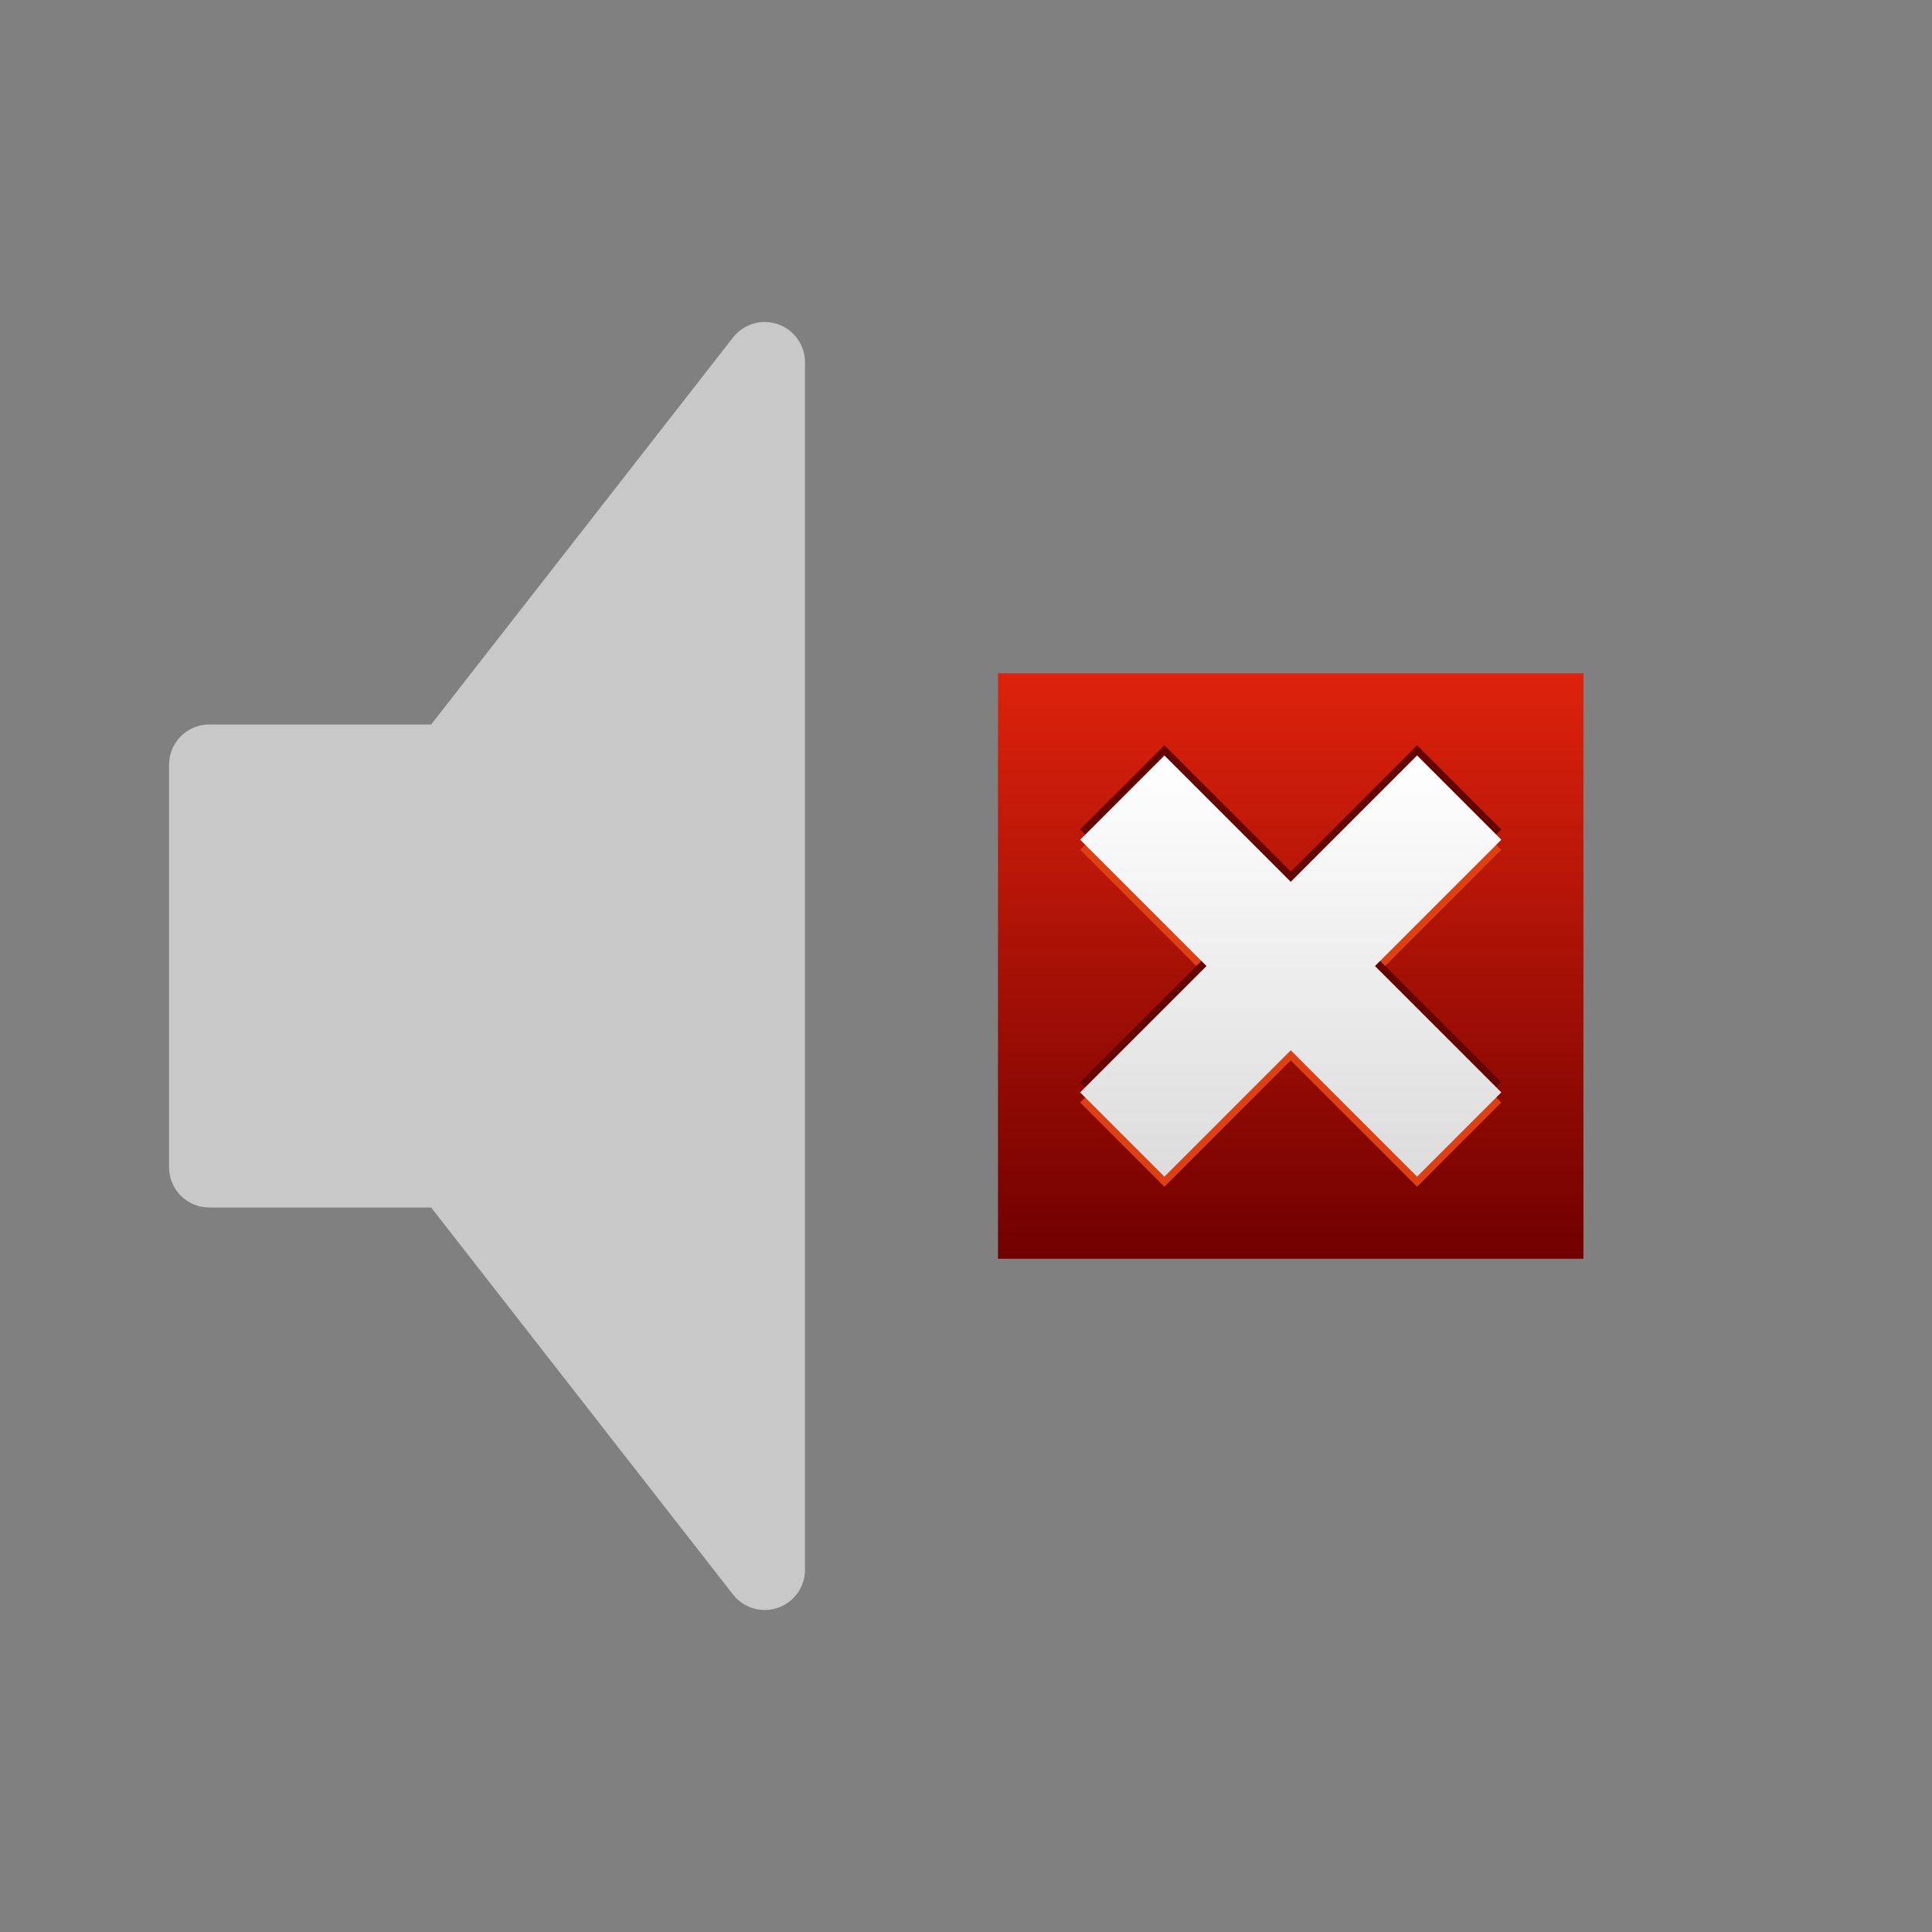 <?xml version="1.0" encoding="UTF-8" standalone="no"?>
<!-- Created with Inkscape (http://www.inkscape.org/) -->

<svg
   xmlns:dc="http://purl.org/dc/elements/1.1/"
   xmlns:cc="http://creativecommons.org/ns#"
   xmlns:rdf="http://www.w3.org/1999/02/22-rdf-syntax-ns#"
   xmlns:svg="http://www.w3.org/2000/svg"
   xmlns="http://www.w3.org/2000/svg"
   xmlns:xlink="http://www.w3.org/1999/xlink"
   xmlns:sodipodi="http://sodipodi.sourceforge.net/DTD/sodipodi-0.dtd"
   xmlns:inkscape="http://www.inkscape.org/namespaces/inkscape"
   width="48"
   height="48"
   id="svg2"
   sodipodi:version="0.32"
   inkscape:version="0.91 r13725"
   version="1.0"
   sodipodi:docname="audio-volume-muted-panel.svg"
   inkscape:output_extension="org.inkscape.output.svg.inkscape"
   inkscape:export-filename="/home/andrea/aspetto/icone/mie/stock/flat/volume-0.png"
   inkscape:export-xdpi="90"
   inkscape:export-ydpi="90">
  <rect width="100%" height="100%" fill="#808080" stroke="none"/>
  <defs
     id="defs4">
    <linearGradient
       gradientTransform="translate(3.4503041e-4,2.7299468e-4)"
       inkscape:collect="always"
       xlink:href="#linearGradient3900"
       id="linearGradient3906"
       x1="32.067"
       y1="2.768"
       x2="32.067"
       y2="13.232"
       gradientUnits="userSpaceOnUse" />
    <linearGradient
       id="linearGradient3900">
      <stop
         style="stop-color:#ffffff;stop-opacity:1;"
         offset="0"
         id="stop3902" />
      <stop
         style="stop-color:#dcdcdc;stop-opacity:1;"
         offset="1"
         id="stop3904" />
    </linearGradient>
    <linearGradient
       id="linearGradient3216-1">
      <stop
         style="stop-color:#de220c;stop-opacity:1;"
         offset="0"
         id="stop3218-6" />
      <stop
         style="stop-color:#700000;stop-opacity:1;"
         offset="1"
         id="stop3220-4" />
    </linearGradient>
    <linearGradient
       y2="52.258"
       x2="39.957"
       y1="38.382"
       x1="39.957"
       gradientTransform="matrix(1.046,0,0,1.048,-9.741,-39.506)"
       gradientUnits="userSpaceOnUse"
       id="linearGradient3340"
       xlink:href="#linearGradient3216-1"
       inkscape:collect="always" />
  </defs>
  <sodipodi:namedview
     id="base"
     pagecolor="#dcdcc8"
     bordercolor="#666666"
     borderopacity="1.0"
     inkscape:pageopacity="0"
     inkscape:pageshadow="2"
     inkscape:zoom="3.959798"
     inkscape:cx="-70.416974"
     inkscape:cy="29.543098"
     inkscape:document-units="px"
     inkscape:current-layer="layer1"
     showgrid="false"
     inkscape:window-width="1440"
     inkscape:window-height="830"
     inkscape:window-x="0"
     inkscape:window-y="24"
     showguides="true"
     inkscape:guide-bbox="true"
     inkscape:window-maximized="1">
    <sodipodi:guide
       orientation="0,1"
       position="-63.767,24.007"
       id="guide3805" />
  </sodipodi:namedview>
  <g
     inkscape:label="Livello 1"
     inkscape:groupmode="layer"
     id="layer1"
     transform="translate(0,16)">
    <path
       style="fill:#c8c8c8;stroke:#c8c8c8;stroke-width:2;stroke-linejoin:round;stroke-miterlimit:4;stroke-opacity:1;stroke-dasharray:none;fill-opacity:1"
       d="m 5.2,3 6,0 7.8,-10 0,30 -7.8,-10 -6,0 z"
       id="path4131"
       sodipodi:nodetypes="ccccccc"
       inkscape:connector-curvature="0" />
    <rect
       style="fill:url(#linearGradient3340);fill-opacity:1;stroke:none"
       id="rect2442"
       width="14.545"
       height="14.545"
       x="24.795"
       y="0.728" />
    <path
       inkscape:connector-curvature="0"
       id="path3912"
       d="m 28.929,3.021 -2.093,2.093 3.139,3.139 -3.139,3.139 2.093,2.093 3.139,-3.139 3.139,3.139 2.093,-2.093 -3.139,-3.139 3.139,-3.139 -2.093,-2.093 -3.139,3.139 -3.139,-3.139 z"
       style="fill:#de4016;fill-opacity:1;stroke:none" />
    <path
       inkscape:connector-curvature="0"
       id="path3908"
       d="m 28.929,2.516 -2.093,2.093 3.139,3.139 -3.139,3.139 2.093,2.093 3.139,-3.139 3.139,3.139 2.093,-2.093 -3.139,-3.139 3.139,-3.139 -2.093,-2.093 -3.139,3.139 -3.139,-3.139 z"
       style="fill:#640000;fill-opacity:1;stroke:none" />
    <path
       inkscape:connector-curvature="0"
       style="fill:url(#linearGradient3906);fill-opacity:1;stroke:none"
       d="m 28.929,2.769 -2.093,2.093 3.139,3.139 -3.139,3.139 2.093,2.093 3.139,-3.139 3.139,3.139 2.093,-2.093 -3.139,-3.139 3.139,-3.139 -2.093,-2.093 -3.139,3.139 -3.139,-3.139 z"
       id="path2444" />
  </g>
</svg>
